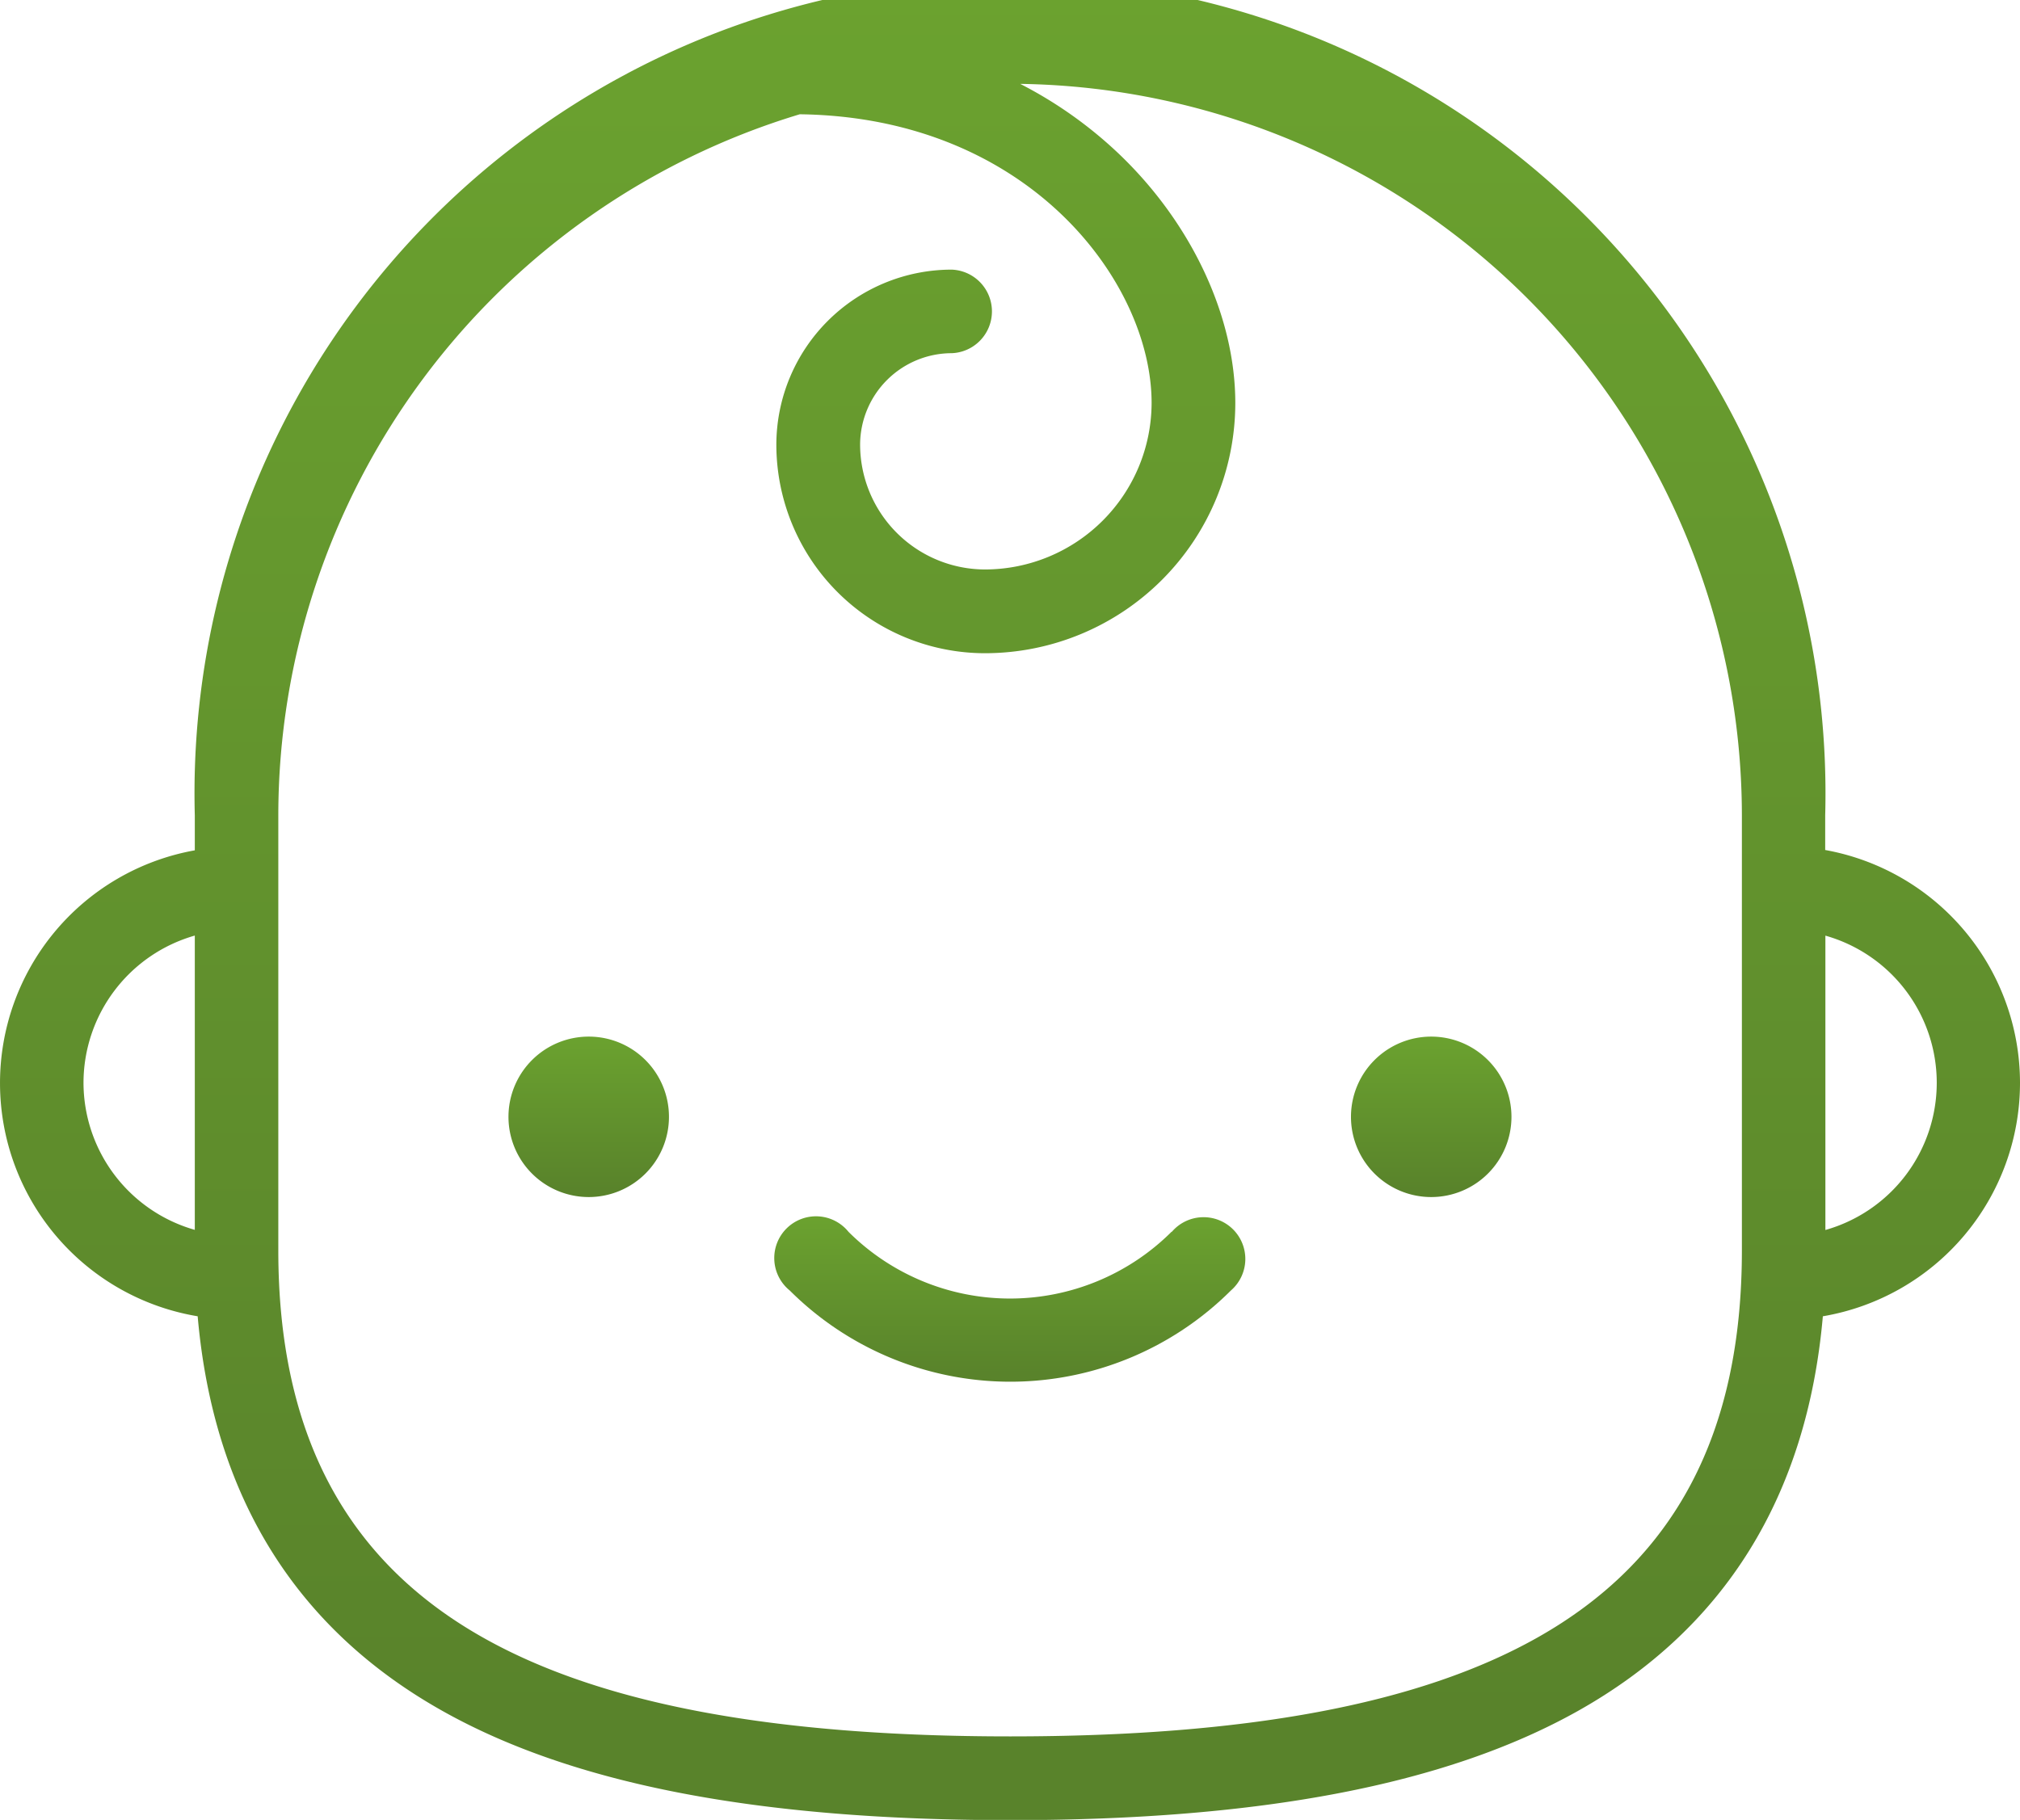 <svg xmlns="http://www.w3.org/2000/svg" viewBox="0 0 309.63 279.02">
    <defs>
        <linearGradient id="gradient" x1="0%" y1="0%" x2="0%" y2="100%">
            <stop offset="0%" style="stop-color:#6BA22F;stop-opacity:1" />
            <stop offset="95%" style="stop-color:#59832B;stop-opacity:1" />
        </linearGradient>
    </defs>
    <g fill="url(#gradient)">
        <g id="Слой_1-2" data-name="Слой 1">
            <path d="M102.54,171.23a12.3,12.3,0,1,1-12.29-12.3,12.29,12.29,0,0,1,12.29,12.3Z"/>
            <path d="M231.68,171.23a12.3,12.3,0,1,1-12.3-12.3,12.3,12.3,0,0,1,12.3,12.3Z"/>
            <path d="M309.63,166a36.31,36.31,0,0,0-29.86-35.68V125a125,125,0,1,0-249.91,0v5.37a36.25,36.25,0,0,0,.44,71.44c2.41,27.53,15,47.87,37.55,60.52,20.05,11.26,48.49,16.73,87,16.73s66.91-5.47,87-16.73c22.54-12.65,35.14-33,37.56-60.52A36.31,36.31,0,0,0,309.63,166ZM12.8,166a23.5,23.5,0,0,1,17.06-22.56v45.12A23.49,23.49,0,0,1,12.8,166ZM267,191.7c0,28.11-10.29,47.55-31.45,59.43-18.09,10.16-44.49,15.09-80.7,15.09s-62.62-4.93-80.7-15.09C53,239.25,42.66,219.81,42.66,191.7V125A112.37,112.37,0,0,1,122.59,17.52c35.19.45,53.93,25.85,53.93,44.24A25.58,25.58,0,0,1,151,87.31a19.18,19.18,0,0,1-19.16-19.16,14.06,14.06,0,0,1,14.05-14,6.41,6.41,0,0,0,0-12.81A26.88,26.88,0,0,0,119,68.15a32,32,0,0,0,32,32,38.39,38.39,0,0,0,38.35-38.35c0-13.28-6.68-27.57-17.86-38.23a64.84,64.84,0,0,0-15.11-10.71A112.28,112.28,0,0,1,267,125Zm12.8-3.12V143.45a23.45,23.45,0,0,1,0,45.13Z"/>
            <path d="M179.57,188.86a35.07,35.07,0,0,1-49.51,0,6.4,6.4,0,1,0-9,9,47.86,47.86,0,0,0,67.61,0,6.4,6.4,0,1,0-9.05-9Z"/>
        </g>
    </g>
</svg>